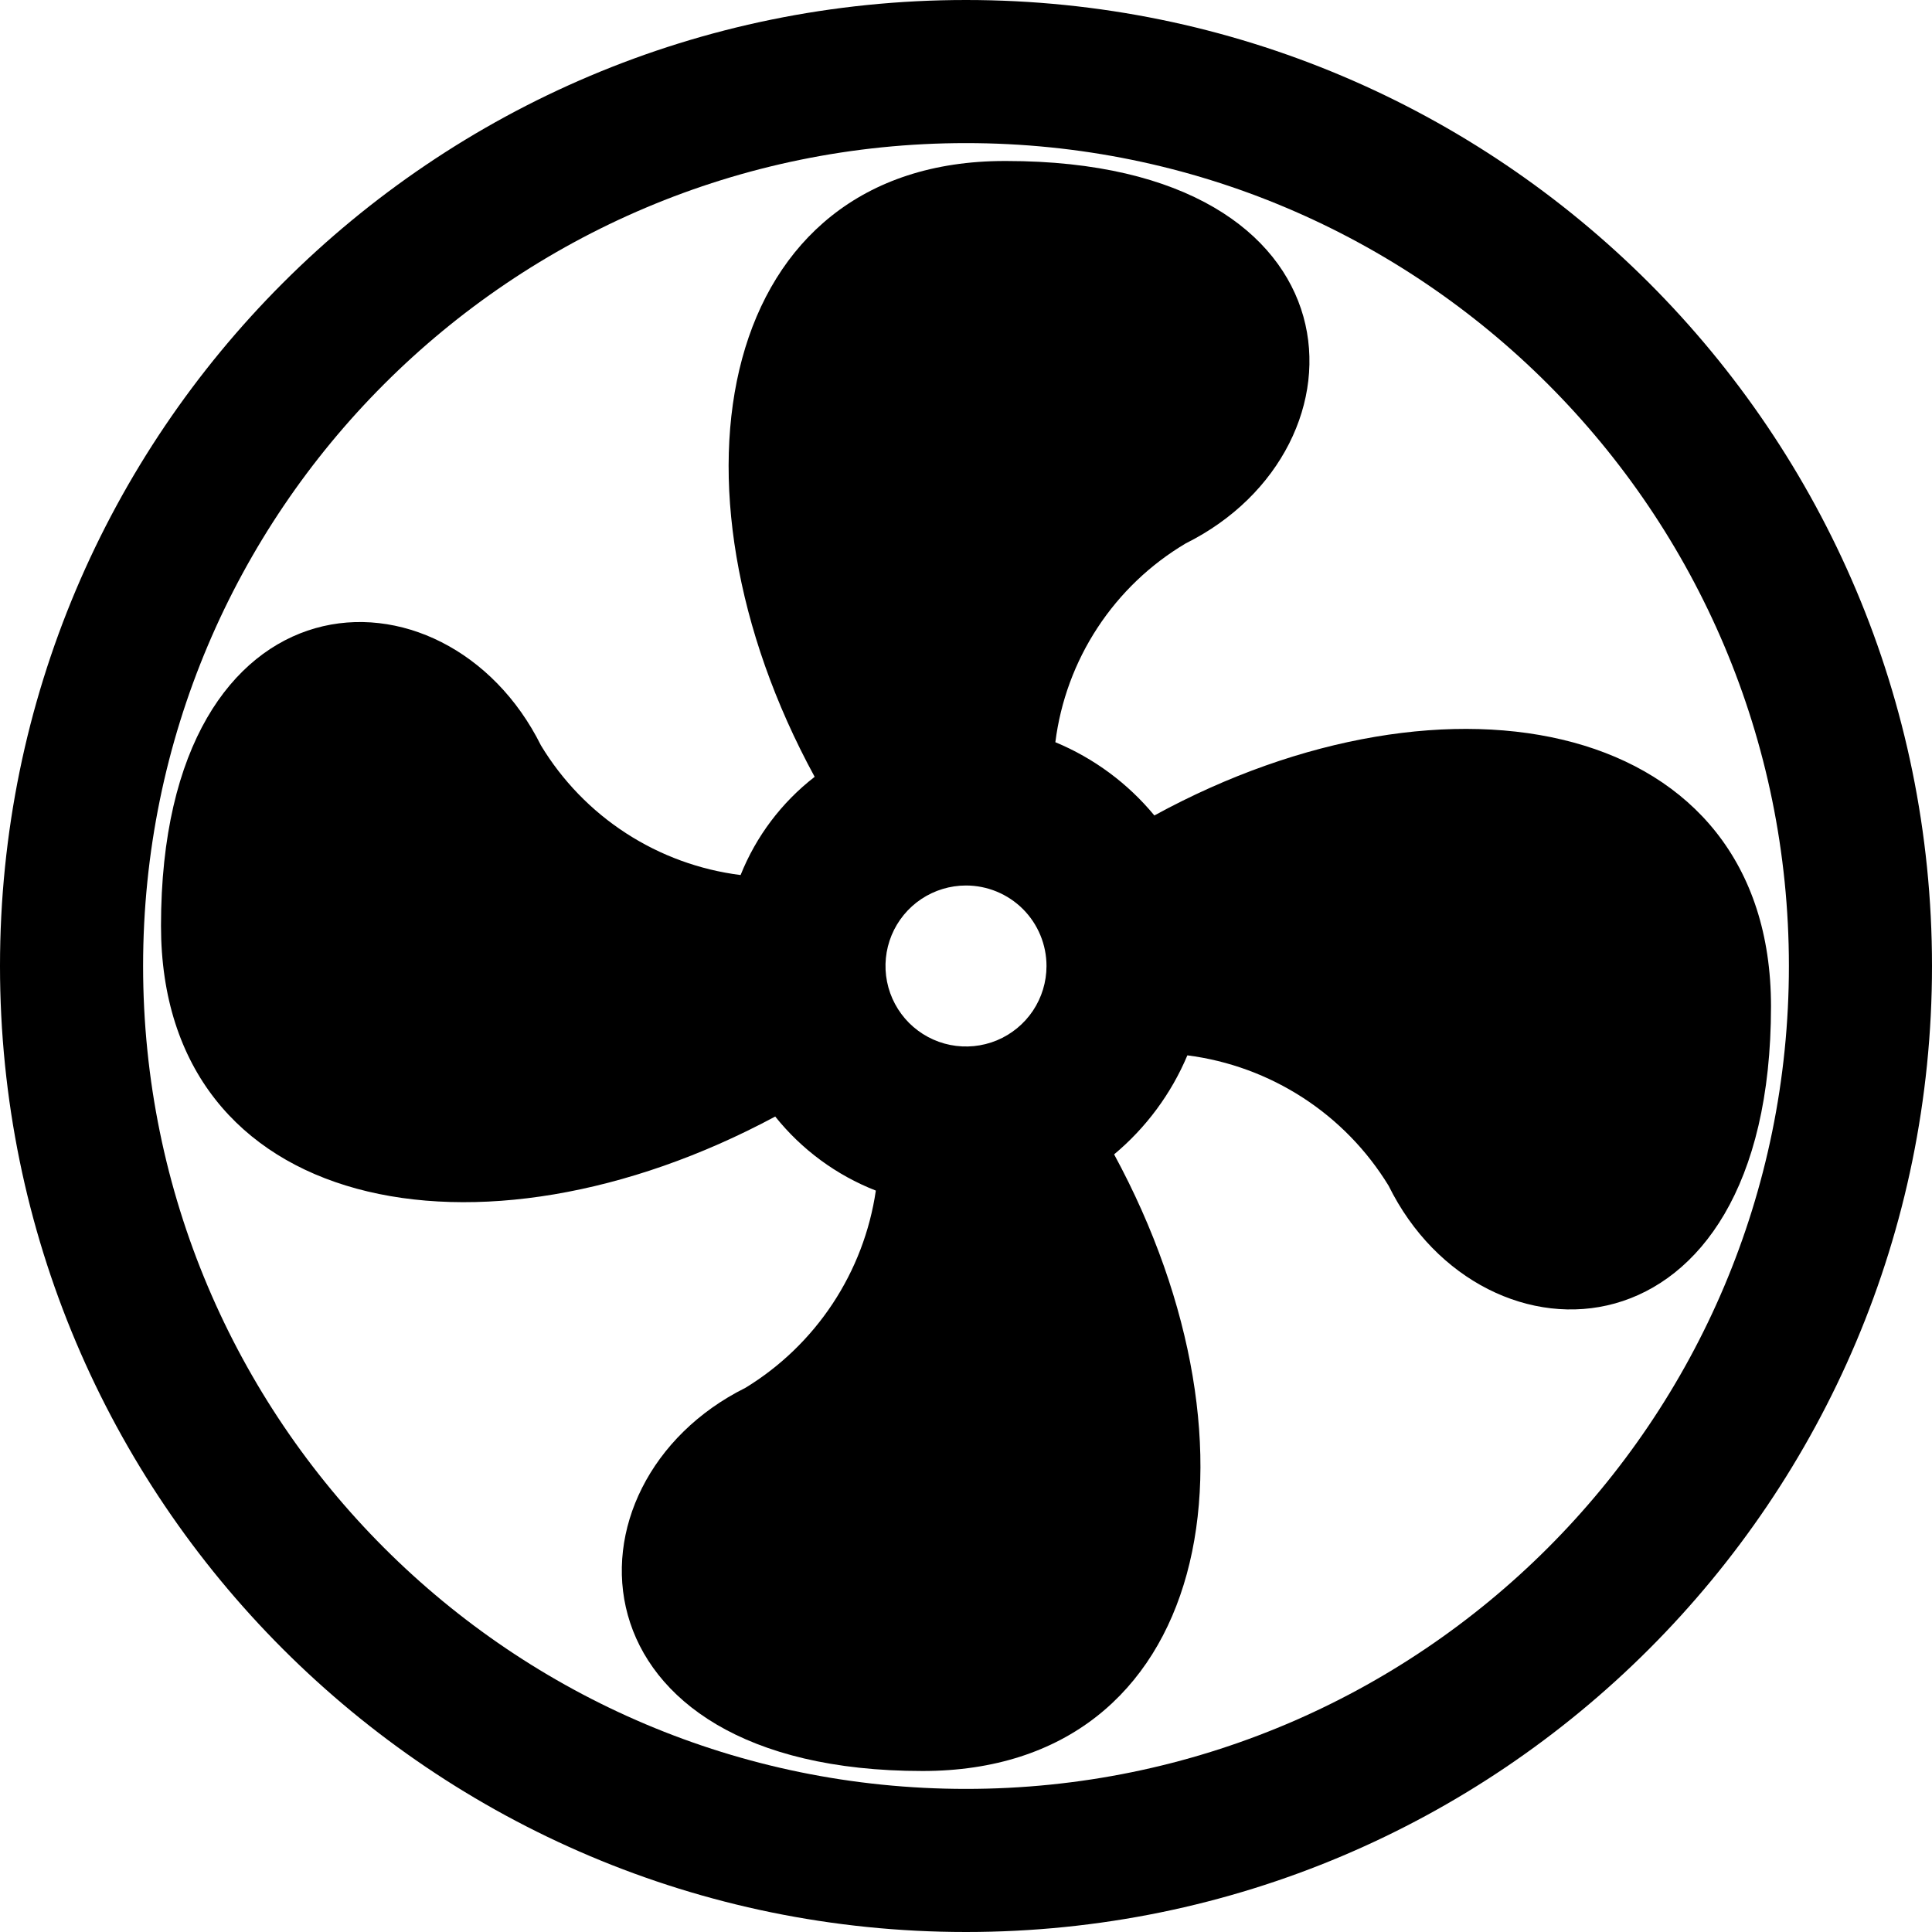 <svg width="60" height="60" viewBox="0 0 60 60" fill="none" xmlns="http://www.w3.org/2000/svg">
<path fill-rule="evenodd" clip-rule="evenodd" d="M30 4.444C15.886 4.444 4.444 15.886 4.444 30C4.444 44.114 15.886 55.556 30 55.556C44.114 55.556 55.556 44.114 55.556 30C55.556 15.886 44.114 4.444 30 4.444ZM0 30C0 13.431 13.431 0 30 0C46.568 0 60 13.431 60 30C60 46.568 46.568 60 30 60C13.431 60 0 46.568 0 30Z" fill="black"/>
<path d="M30 27.5C29.506 27.5 29.022 27.647 28.611 27.921C28.2 28.196 27.88 28.586 27.69 29.043C27.501 29.5 27.451 30.003 27.548 30.488C27.645 30.973 27.883 31.418 28.232 31.768C28.582 32.117 29.027 32.356 29.512 32.452C29.997 32.548 30.5 32.499 30.957 32.31C31.414 32.12 31.804 31.8 32.079 31.389C32.353 30.978 32.5 30.495 32.5 30C32.5 29.337 32.236 28.701 31.768 28.232C31.299 27.764 30.663 27.5 30 27.5ZM31.25 5C42.5 5 42.75 13.925 36.825 16.875C35.724 17.528 34.787 18.423 34.085 19.494C33.383 20.564 32.935 21.78 32.775 23.05C33.97 23.546 35.026 24.327 35.85 25.325C45 20.325 55 22.3 55 31.25C55 42.5 46.05 42.75 43.125 36.825C42.453 35.725 41.543 34.789 40.461 34.089C39.379 33.388 38.154 32.938 36.875 32.775C36.373 33.967 35.593 35.021 34.6 35.85C39.6 45.075 37.6 55 28.65 55C17.5 55 17.225 46.05 23.15 43.1C24.233 42.439 25.157 41.547 25.857 40.489C26.557 39.43 27.016 38.231 27.2 36.975C25.975 36.496 24.897 35.703 24.075 34.675C14.85 39.625 5 37.675 5 28.75C5 17.5 13.85 17.225 16.8 23.15C17.462 24.246 18.364 25.177 19.438 25.874C20.512 26.571 21.73 27.016 23 27.175C23.481 25.972 24.275 24.919 25.3 24.125C20.325 15 22.3 5 31.2 5H31.25Z" fill="black"/>
</svg>
